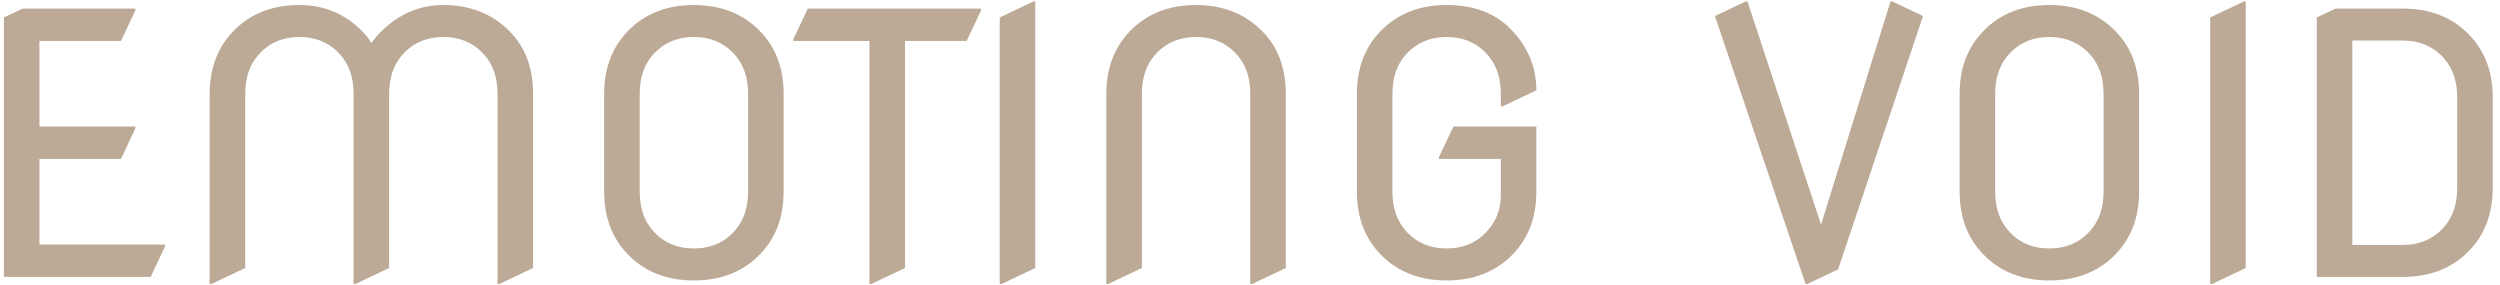 <svg width="316" height="36" viewBox="0 0 316 36" fill="none" xmlns="http://www.w3.org/2000/svg">
<path d="M0.492 35V2.207L2.873 1.084H17.113V1.309L15.294 5.172H4.984V15.998H17.113V16.223L15.294 20.086H4.984V30.912H20.864V31.137L19.045 35H0.492ZM26.502 35.898V11.865C26.502 8.631 27.513 5.973 29.534 3.892C31.66 1.72 34.431 0.635 37.845 0.635C40.929 0.635 43.557 1.72 45.728 3.892C46.268 4.431 46.672 4.955 46.941 5.464C47.286 4.94 47.705 4.438 48.199 3.959C50.46 1.743 53.073 0.635 56.038 0.635C59.392 0.635 62.162 1.72 64.349 3.892C66.37 5.898 67.381 8.556 67.381 11.865V33.877L63.113 35.898H62.889V11.865C62.889 9.859 62.35 8.234 61.272 6.991C59.939 5.449 58.194 4.678 56.038 4.678C53.882 4.678 52.137 5.449 50.805 6.991C49.727 8.234 49.188 9.859 49.188 11.865V33.877L44.92 35.898H44.695V11.865C44.695 9.859 44.156 8.234 43.078 6.991C41.745 5.449 40.001 4.678 37.845 4.678C35.688 4.678 33.944 5.449 32.611 6.991C31.533 8.234 30.994 9.859 30.994 11.865V33.877L26.727 35.898H26.502ZM80.857 24.219C80.857 26.225 81.397 27.85 82.475 29.093C83.807 30.635 85.552 31.406 87.708 31.406C89.864 31.406 91.609 30.635 92.941 29.093C94.019 27.85 94.559 26.225 94.559 24.219V11.865C94.559 9.859 94.019 8.234 92.941 6.991C91.609 5.449 89.864 4.678 87.708 4.678C85.552 4.678 83.807 5.449 82.475 6.991C81.397 8.234 80.857 9.859 80.857 11.865V24.219ZM76.365 24.219V11.865C76.365 8.616 77.376 5.958 79.397 3.892C81.524 1.72 84.294 0.635 87.708 0.635C91.122 0.635 93.892 1.72 96.019 3.892C98.04 5.943 99.051 8.601 99.051 11.865V24.219C99.051 27.468 98.04 30.126 96.019 32.192C93.892 34.364 91.122 35.449 87.708 35.449C84.294 35.449 81.524 34.364 79.397 32.192C77.376 30.126 76.365 27.468 76.365 24.219ZM109.899 35.898V5.172H100.286V4.947L102.105 1.084H124.005V1.309L122.186 5.172H114.392V33.877L110.124 35.898H109.899ZM126.363 35.898V2.207L130.631 0.186H130.855V33.877L126.588 35.898H126.363ZM139.84 35.898V11.865C139.84 8.631 140.851 5.973 142.872 3.892C144.998 1.72 147.769 0.635 151.183 0.635C154.552 0.635 157.322 1.72 159.493 3.892C161.515 5.898 162.525 8.556 162.525 11.865V33.877L158.258 35.898H158.033V11.865C158.033 9.859 157.494 8.234 156.416 6.991C155.083 5.449 153.339 4.678 151.183 4.678C149.026 4.678 147.282 5.449 145.949 6.991C144.871 8.234 144.332 9.859 144.332 11.865V33.877L140.064 35.898H139.84ZM194.195 15.998V24.219C194.195 27.468 193.185 30.126 191.163 32.192C189.037 34.364 186.267 35.449 182.853 35.449C179.438 35.449 176.668 34.364 174.542 32.192C172.521 30.126 171.51 27.468 171.51 24.219V11.865C171.51 8.616 172.521 5.958 174.542 3.892C176.668 1.72 179.438 0.635 182.853 0.635C186.386 0.635 189.157 1.72 191.163 3.892C193.185 6.063 194.195 8.571 194.195 11.416L189.928 13.438H189.703V11.865C189.703 9.859 189.164 8.234 188.086 6.991C186.753 5.449 185.009 4.678 182.853 4.678C180.696 4.678 178.952 5.449 177.619 6.991C176.541 8.234 176.002 9.859 176.002 11.865V24.219C176.002 26.225 176.541 27.85 177.619 29.093C178.952 30.635 180.696 31.406 182.853 31.406C185.009 31.406 186.753 30.635 188.086 29.093C189.164 27.85 189.703 26.375 189.703 24.668V20.086H181.887V19.861L183.706 15.998H194.195ZM228.224 35.898L216.769 2.027L220.654 0.186H220.879L230.178 28.396L238.96 0.186H239.185L243.07 2.027L232.334 34.057L228.448 35.898H228.224ZM252.189 24.219C252.189 26.225 252.729 27.85 253.807 29.093C255.139 30.635 256.884 31.406 259.04 31.406C261.196 31.406 262.941 30.635 264.273 29.093C265.352 27.85 265.891 26.225 265.891 24.219V11.865C265.891 9.859 265.352 8.234 264.273 6.991C262.941 5.449 261.196 4.678 259.04 4.678C256.884 4.678 255.139 5.449 253.807 6.991C252.729 8.234 252.189 9.859 252.189 11.865V24.219ZM247.697 24.219V11.865C247.697 8.616 248.708 5.958 250.729 3.892C252.856 1.72 255.626 0.635 259.04 0.635C262.454 0.635 265.224 1.72 267.351 3.892C269.372 5.943 270.383 8.601 270.383 11.865V24.219C270.383 27.468 269.372 30.126 267.351 32.192C265.224 34.364 262.454 35.449 259.04 35.449C255.626 35.449 252.856 34.364 250.729 32.192C248.708 30.126 247.697 27.468 247.697 24.219ZM279.367 35.898V2.207L283.635 0.186H283.859V33.877L279.592 35.898H279.367ZM292.844 35V2.207L295.225 1.084H303.737C307.151 1.084 309.922 2.17 312.048 4.341C314.069 6.392 315.08 9.05 315.08 12.315V23.77C315.08 27.019 314.069 29.677 312.048 31.743C309.922 33.914 307.151 35 303.737 35H292.844ZM297.336 30.957H303.737C305.894 30.957 307.638 30.186 308.971 28.644C310.049 27.401 310.588 25.776 310.588 23.77V12.315C310.588 10.308 310.049 8.683 308.971 7.44C307.638 5.898 305.894 5.127 303.737 5.127H297.336V30.957Z" fill="#BCA996"/>
</svg>
